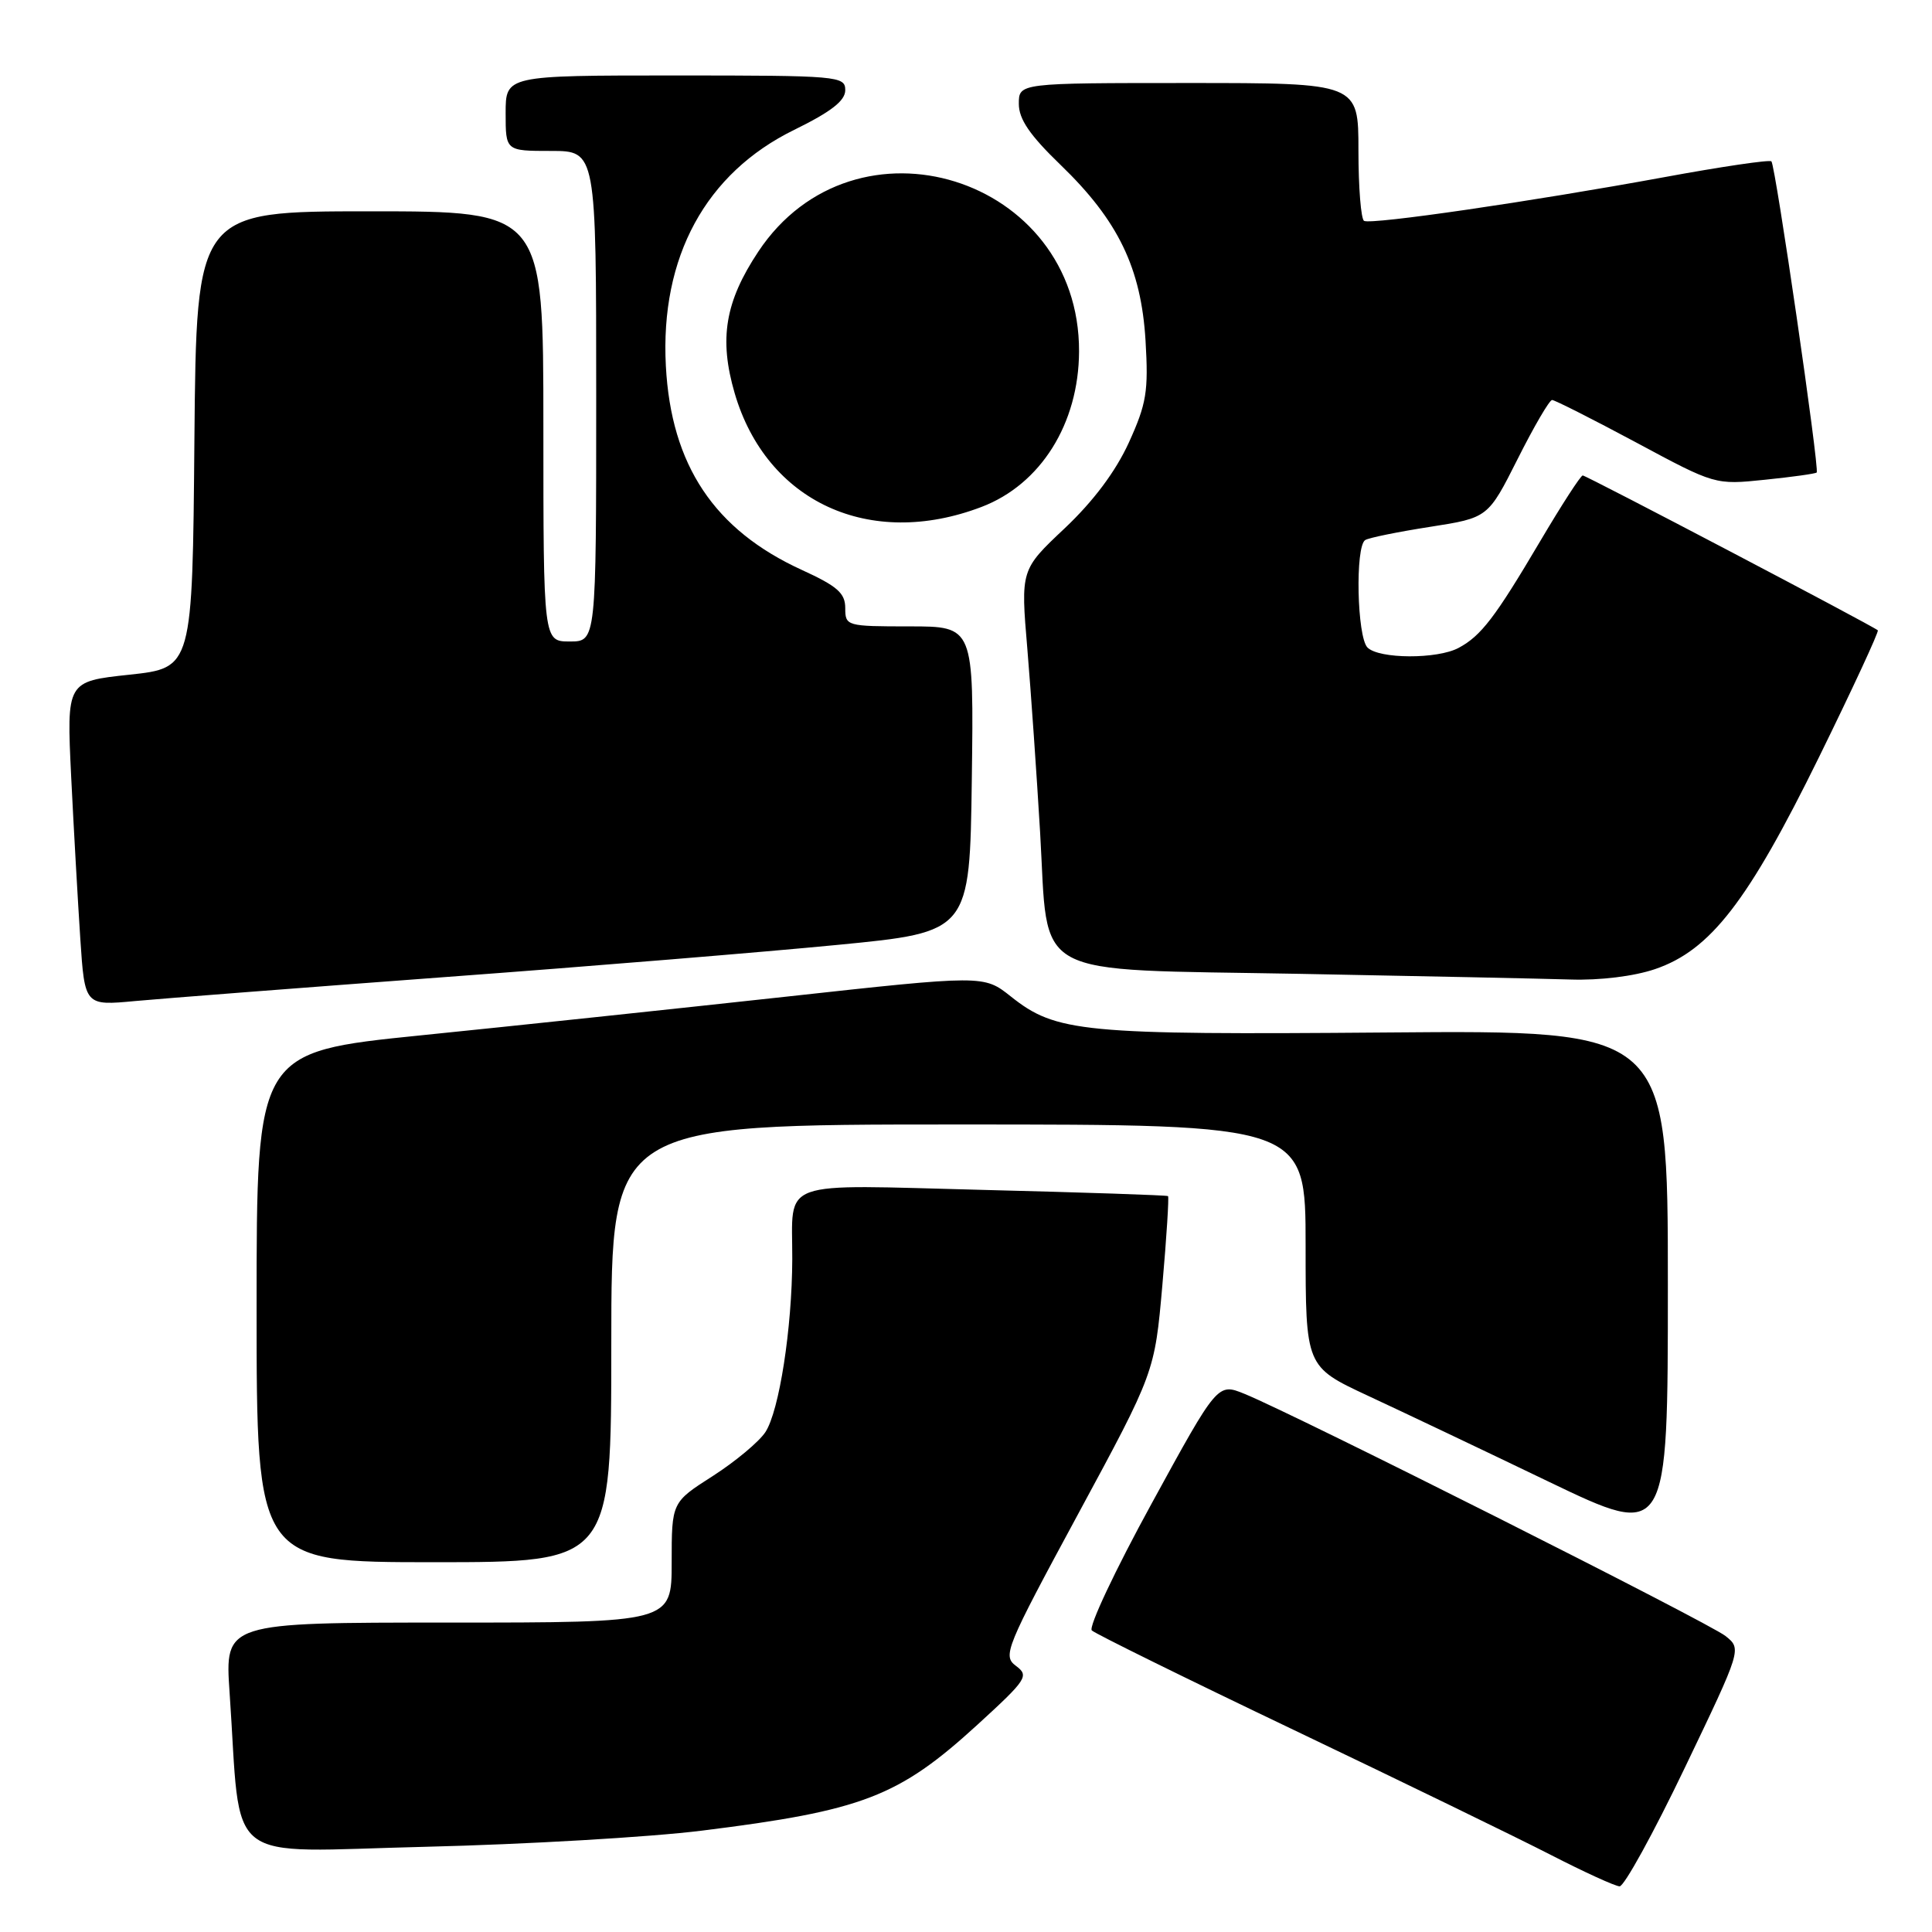 <?xml version="1.0" encoding="UTF-8" standalone="no"?>
<!DOCTYPE svg PUBLIC "-//W3C//DTD SVG 1.1//EN" "http://www.w3.org/Graphics/SVG/1.1/DTD/svg11.dtd" >
<svg xmlns="http://www.w3.org/2000/svg" xmlns:xlink="http://www.w3.org/1999/xlink" version="1.1" viewBox="0 0 256 256">
 <g >
 <path fill="currentColor"
d=" M 223.24 234.25 C 230.79 218.50 230.79 218.50 228.64 216.78 C 226.49 215.05 171.61 187.42 164.92 184.70 C 161.34 183.24 161.34 183.24 152.59 199.24 C 147.77 208.04 144.21 215.60 144.67 216.04 C 145.13 216.48 157.20 222.43 171.50 229.26 C 185.80 236.09 201.10 243.53 205.50 245.79 C 209.90 248.05 213.99 249.92 214.60 249.95 C 215.20 249.98 219.09 242.91 223.24 234.25 Z  M 93.00 242.57 C 114.30 239.92 119.06 238.09 129.50 228.55 C 136.08 222.53 136.39 222.06 134.62 220.74 C 132.83 219.40 133.23 218.42 142.87 200.59 C 153.00 181.85 153.00 181.85 154.02 170.28 C 154.58 163.91 154.91 158.61 154.77 158.49 C 154.62 158.37 143.63 158.00 130.35 157.67 C 102.73 156.97 105.01 156.14 104.98 166.83 C 104.95 176.02 103.25 186.96 101.42 189.76 C 100.58 191.04 97.44 193.66 94.45 195.58 C 89.00 199.06 89.00 199.06 89.00 207.03 C 89.00 215.00 89.00 215.00 59.39 215.00 C 29.79 215.00 29.79 215.00 30.42 224.25 C 32.03 247.62 29.16 245.36 56.36 244.71 C 69.64 244.39 86.12 243.43 93.00 242.57 Z  M 81.00 178.00 C 81.00 149.00 81.00 149.00 127.00 149.00 C 173.00 149.00 173.00 149.00 173.00 165.05 C 173.00 181.09 173.00 181.09 181.25 184.94 C 185.79 187.05 196.59 192.18 205.25 196.35 C 221.00 203.91 221.00 203.91 221.00 170.21 C 221.00 136.50 221.00 136.50 183.76 136.81 C 143.35 137.14 139.93 136.81 133.93 132.03 C 130.35 129.19 130.35 129.19 103.93 132.09 C 89.39 133.68 67.71 135.98 55.75 137.19 C 34.00 139.40 34.00 139.40 34.00 173.20 C 34.00 207.00 34.00 207.00 57.50 207.00 C 81.00 207.00 81.00 207.00 81.00 178.00 Z  M 59.07 129.46 C 78.01 128.06 101.38 126.14 111.00 125.20 C 128.50 123.50 128.50 123.50 128.77 103.25 C 129.04 83.00 129.04 83.00 120.52 83.00 C 112.17 83.00 112.00 82.95 112.00 80.57 C 112.00 78.59 110.95 77.67 106.25 75.52 C 94.65 70.22 88.93 61.65 88.23 48.50 C 87.46 34.06 93.51 22.94 105.25 17.20 C 110.14 14.80 112.00 13.35 112.00 11.95 C 112.00 10.08 111.12 10.00 89.50 10.00 C 67.00 10.00 67.00 10.00 67.00 15.00 C 67.00 20.00 67.00 20.00 73.00 20.00 C 79.00 20.00 79.00 20.00 79.00 52.50 C 79.00 85.00 79.00 85.00 75.50 85.00 C 72.00 85.00 72.00 85.00 72.00 56.50 C 72.00 28.00 72.00 28.00 49.01 28.00 C 26.03 28.00 26.03 28.00 25.76 58.25 C 25.50 88.50 25.50 88.50 17.16 89.40 C 8.82 90.29 8.82 90.29 9.43 102.90 C 9.77 109.83 10.32 119.50 10.64 124.38 C 11.23 133.27 11.23 133.27 17.94 132.64 C 21.63 132.30 40.14 130.87 59.07 129.46 Z  M 219.31 128.41 C 226.64 125.91 231.63 119.45 241.01 100.36 C 245.48 91.26 248.99 83.68 248.82 83.52 C 248.15 82.92 210.19 63.00 209.72 63.00 C 209.45 63.00 206.90 66.94 204.06 71.75 C 198.11 81.82 196.25 84.26 193.27 85.85 C 190.46 87.36 182.73 87.33 181.20 85.80 C 179.81 84.41 179.55 72.39 180.90 71.56 C 181.40 71.25 185.26 70.47 189.49 69.81 C 197.17 68.61 197.17 68.61 201.10 60.81 C 203.26 56.51 205.31 53.00 205.66 53.00 C 206.00 53.00 211.01 55.53 216.78 58.62 C 227.26 64.25 227.26 64.25 233.85 63.57 C 237.47 63.20 240.56 62.77 240.72 62.61 C 241.12 62.21 235.26 21.92 234.72 21.38 C 234.48 21.14 228.03 22.09 220.39 23.50 C 202.93 26.70 181.74 29.79 180.75 29.27 C 180.34 29.06 180.00 24.86 180.00 19.94 C 180.00 11.00 180.00 11.00 157.50 11.00 C 135.00 11.00 135.00 11.00 135.00 13.76 C 135.00 15.79 136.45 17.91 140.53 21.85 C 148.17 29.22 151.21 35.52 151.79 45.14 C 152.19 51.87 151.92 53.49 149.58 58.64 C 147.83 62.47 144.89 66.40 141.08 70.00 C 135.24 75.50 135.24 75.50 136.13 86.00 C 136.61 91.78 137.37 102.70 137.82 110.29 C 138.98 130.00 135.98 128.37 172.28 129.04 C 188.35 129.34 204.46 129.68 208.07 129.79 C 211.99 129.92 216.53 129.36 219.31 128.41 Z  M 130.06 67.17 C 137.90 64.18 142.94 56.14 142.98 46.57 C 143.06 23.40 113.24 14.12 100.48 33.34 C 96.07 39.98 95.25 44.91 97.35 52.11 C 101.57 66.52 115.25 72.82 130.06 67.17 Z "/>
</g>
</svg>